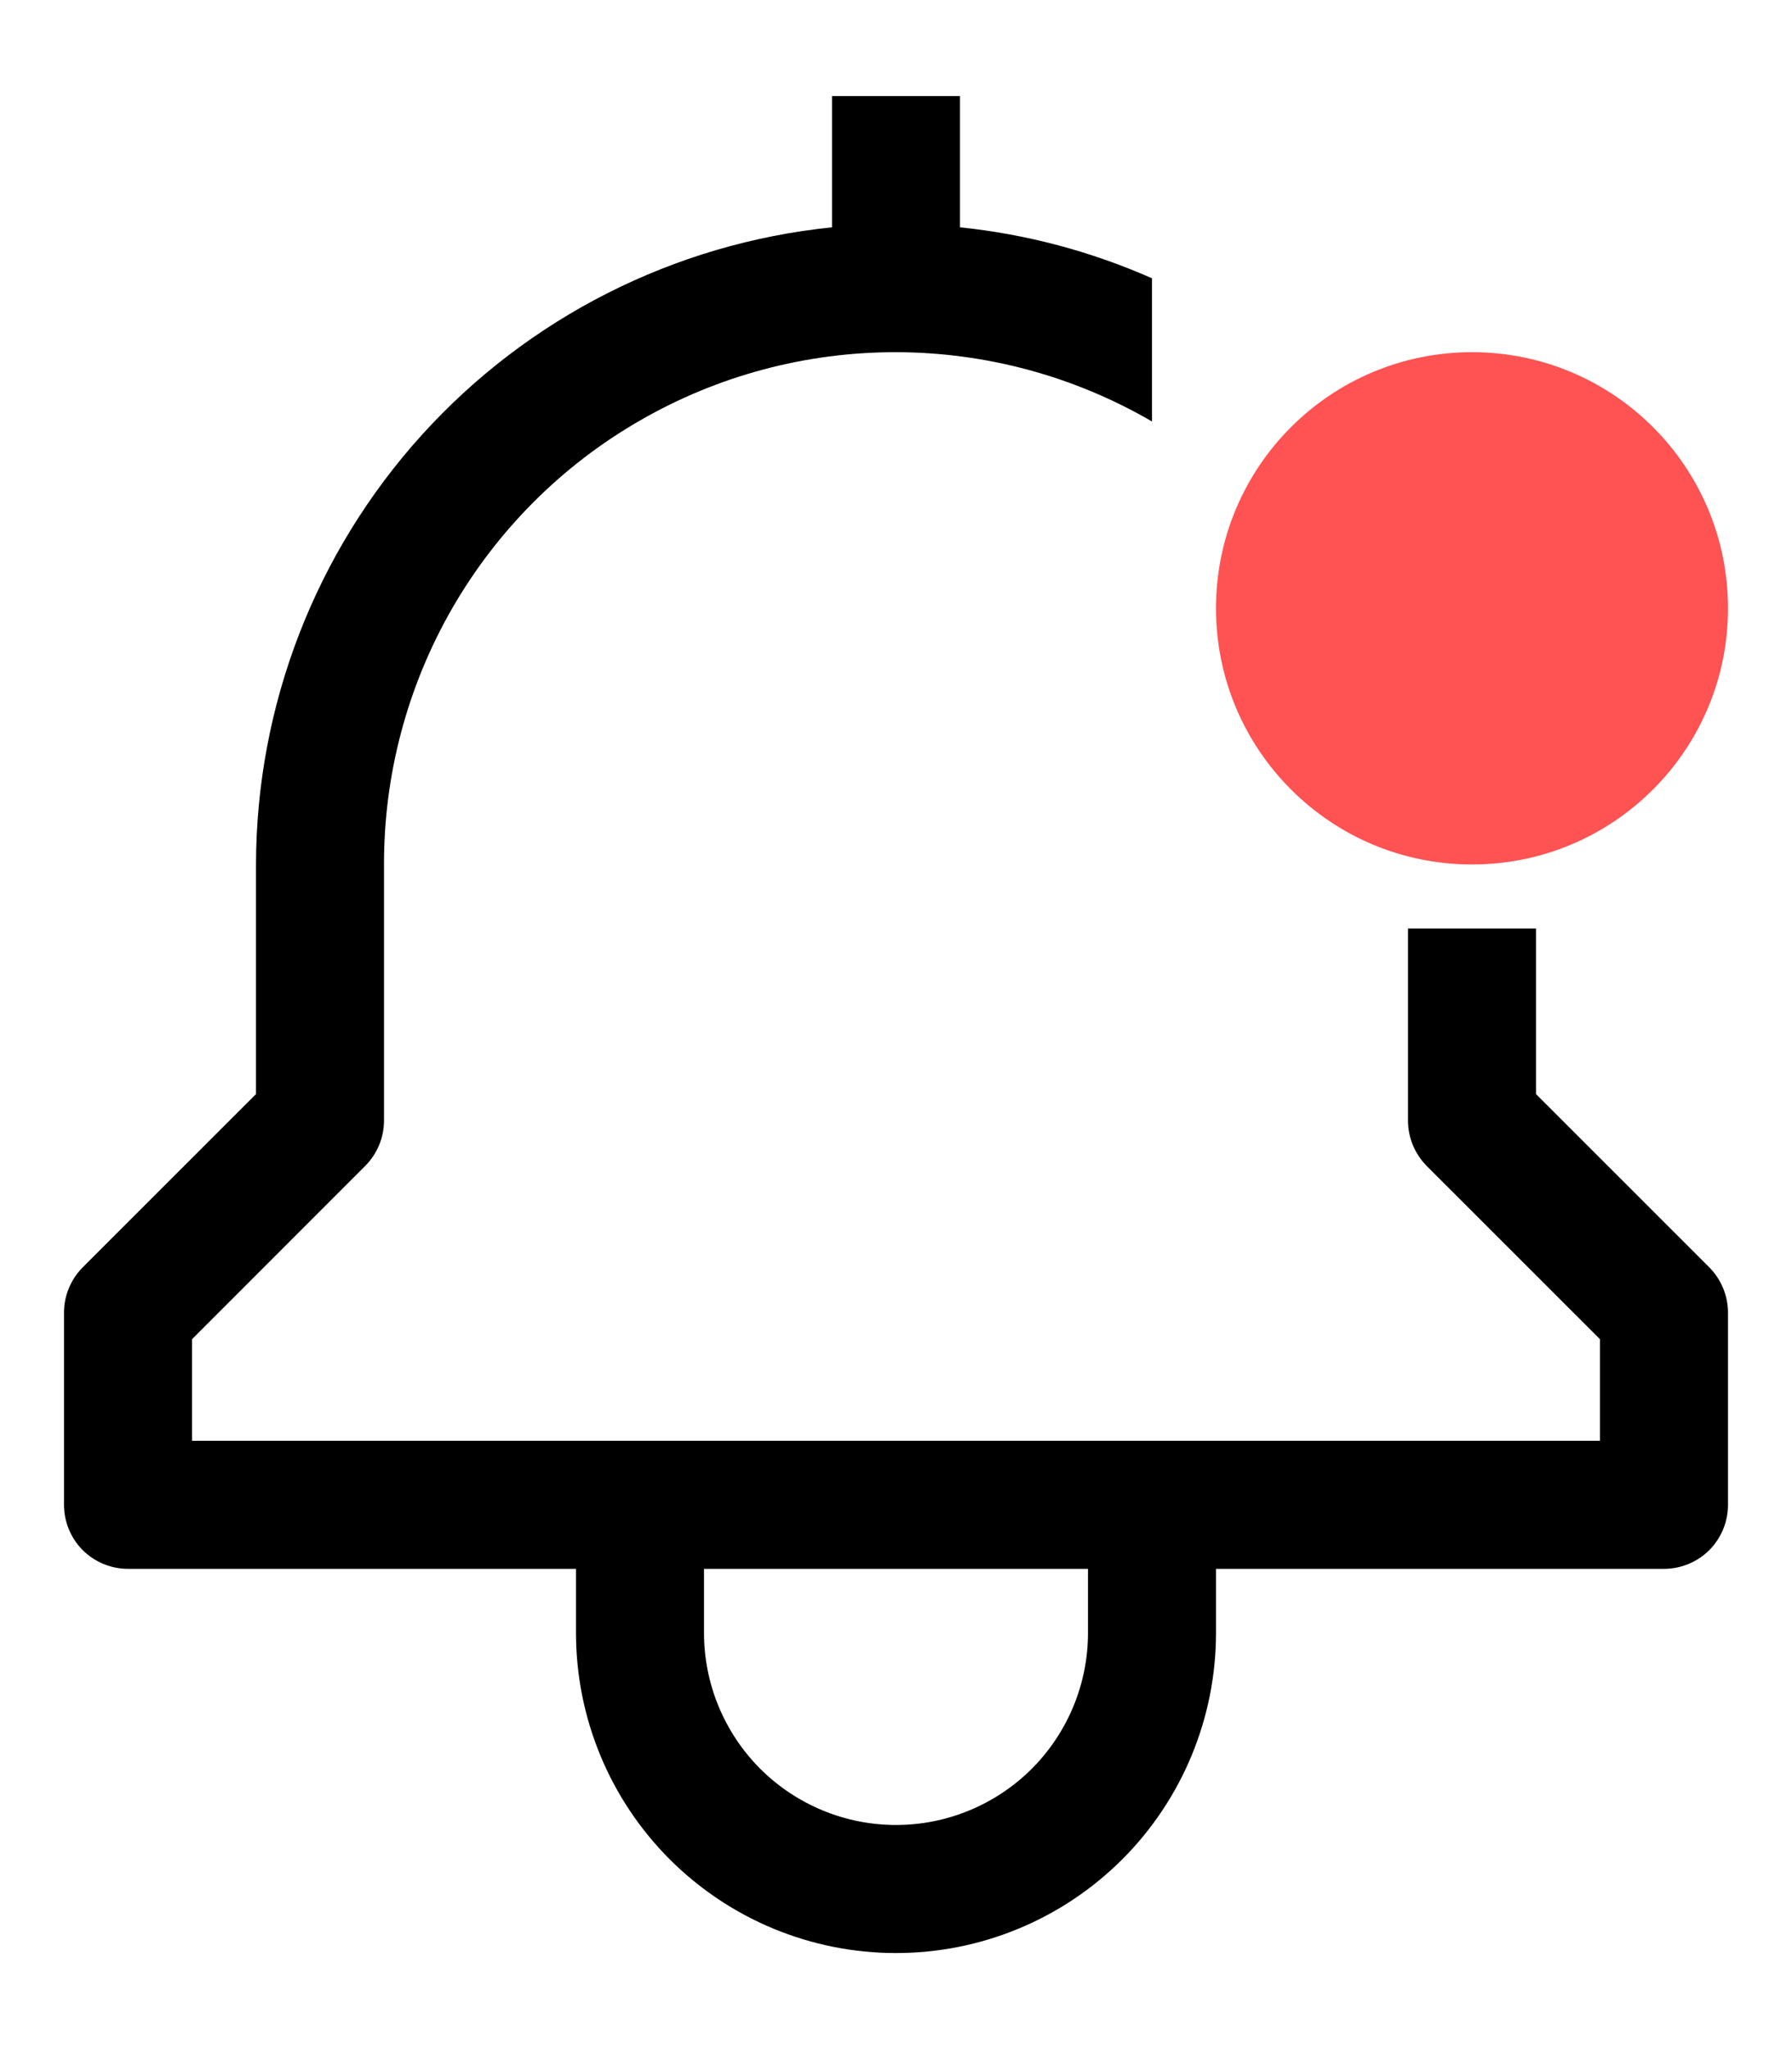<svg width="14" height="16" viewBox="0 0 14 16" fill="none" xmlns="http://www.w3.org/2000/svg">
<path d="M12 8.543V7.25H11V8.75C11 8.883 11.053 9.01 11.146 9.104L12.5 10.457V11.25H1.5V10.457L2.853 9.104C2.947 9.01 3 8.883 3 8.75V6.75C2.999 6.047 3.183 5.357 3.534 4.748C3.885 4.14 4.39 3.634 4.999 3.284C5.607 2.933 6.298 2.749 7 2.75C7.703 2.751 8.393 2.938 9 3.291V2.173C8.524 1.963 8.018 1.828 7.5 1.775V0.75H6.5V1.775C5.267 1.901 4.125 2.479 3.294 3.398C2.463 4.317 2.002 5.511 2 6.75V8.543L0.646 9.896C0.553 9.99 0.5 10.117 0.5 10.25V11.75C0.5 11.883 0.553 12.01 0.646 12.104C0.74 12.197 0.867 12.25 1 12.25H4.5V12.75C4.5 13.413 4.763 14.049 5.232 14.518C5.701 14.987 6.337 15.25 7 15.25C7.663 15.25 8.299 14.987 8.768 14.518C9.237 14.049 9.5 13.413 9.5 12.75V12.25H13C13.133 12.25 13.26 12.197 13.354 12.104C13.447 12.01 13.5 11.883 13.5 11.75V10.25C13.5 10.117 13.447 9.99 13.354 9.896L12 8.543ZM8.5 12.75C8.5 13.148 8.342 13.529 8.061 13.811C7.779 14.092 7.398 14.25 7 14.25C6.602 14.25 6.221 14.092 5.939 13.811C5.658 13.529 5.5 13.148 5.5 12.75V12.25H8.5V12.75Z" fill="black"/>
<path d="M11.5 6.75C12.605 6.75 13.5 5.855 13.5 4.75C13.5 3.645 12.605 2.75 11.5 2.75C10.395 2.75 9.5 3.645 9.5 4.75C9.5 5.855 10.395 6.75 11.5 6.75Z" fill="#FF5252"/>
</svg>
